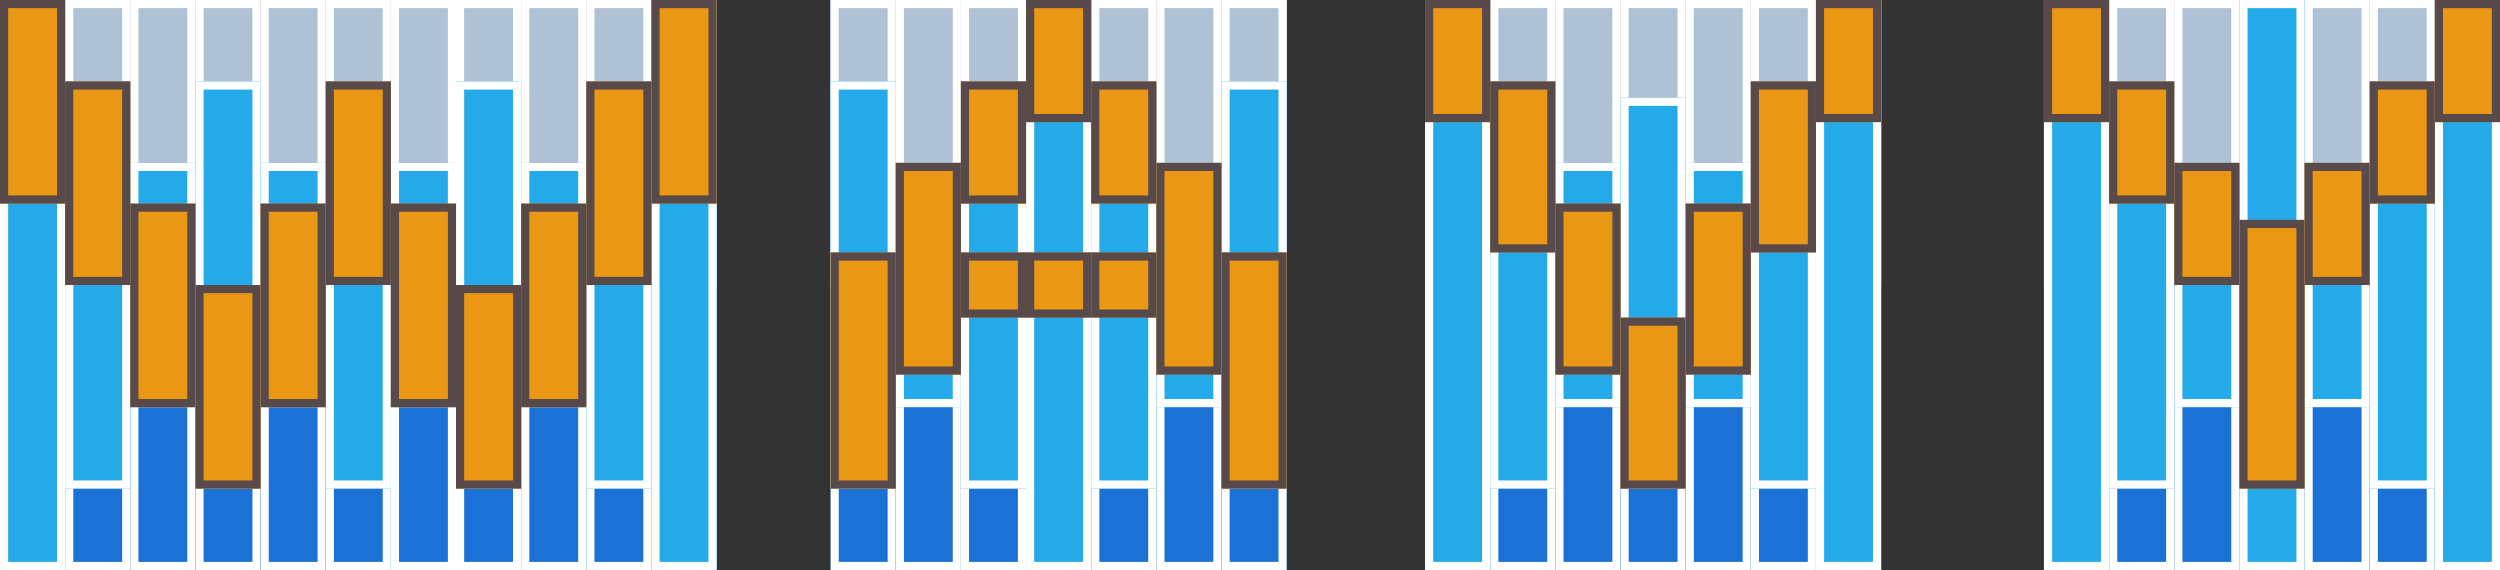 <svg xmlns="http://www.w3.org/2000/svg" xmlns:xlink="http://www.w3.org/1999/xlink" width="307" height="70" viewBox="0 0 307 70"><rect x="0" y="0" width="307" height="70" fill="#333333" stroke="none"/><defs><clipPath id="a"><rect width="56" height="70" fill="none"/></clipPath><clipPath id="b"><rect width="56" height="35" fill="none"/></clipPath><clipPath id="g"><rect width="88" height="70" fill="none"/></clipPath><clipPath id="h"><rect width="88" height="35" fill="none"/></clipPath></defs><g transform="translate(-38 -147)"><g transform="translate(0 1)"><g transform="translate(289 146)" clip-path="url(#a)"><g transform="translate(-38 -226)"><g transform="translate(38 226)" fill="#1b71d5" stroke="#fff" stroke-width="1"><rect width="8" height="70" stroke="none"/><rect x="0.5" y="0.5" width="7" height="69" fill="none"/></g></g><g transform="translate(-30 -226)"><g transform="translate(38 226)" fill="#1b71d5" stroke="#fff" stroke-width="1"><rect width="8" height="70" stroke="none"/><rect x="0.5" y="0.5" width="7" height="69" fill="none"/></g></g><g transform="translate(-22 -226)"><g transform="translate(38 226)" fill="#1b71d5" stroke="#fff" stroke-width="1"><rect width="8" height="70" stroke="none"/><rect x="0.5" y="0.5" width="7" height="69" fill="none"/></g></g><g transform="translate(-14 -226)"><g transform="translate(38 226)" fill="#1b71d5" stroke="#fff" stroke-width="1"><rect width="8" height="70" stroke="none"/><rect x="0.5" y="0.5" width="7" height="69" fill="none"/></g></g><g transform="translate(-6 -226)"><g transform="translate(38 226)" fill="#1b71d5" stroke="#fff" stroke-width="1"><rect width="8" height="70" stroke="none"/><rect x="0.5" y="0.5" width="7" height="69" fill="none"/></g></g><g transform="translate(2 -226)"><g transform="translate(38 226)" fill="#1b71d5" stroke="#fff" stroke-width="1"><rect width="8" height="70" stroke="none"/><rect x="0.5" y="0.5" width="7" height="69" fill="none"/></g></g><g transform="translate(10 -226)"><g transform="translate(38 226)" fill="#1b71d5" stroke="#fff" stroke-width="1"><rect width="8" height="70" stroke="none"/><rect x="0.5" y="0.5" width="7" height="69" fill="none"/></g></g></g><g transform="translate(289 146)" clip-path="url(#b)"><g transform="translate(-38 -226)"><g transform="translate(38 226)" fill="#aec1d5" stroke="#fff" stroke-width="1"><rect width="8" height="70" stroke="none"/><rect x="0.5" y="0.5" width="7" height="69" fill="none"/></g></g><g transform="translate(-30 -226)"><g transform="translate(38 226)" fill="#aec1d5" stroke="#fff" stroke-width="1"><rect width="8" height="70" stroke="none"/><rect x="0.5" y="0.5" width="7" height="69" fill="none"/></g></g><g transform="translate(-22 -226)"><g transform="translate(38 226)" fill="#aec1d5" stroke="#fff" stroke-width="1"><rect width="8" height="70" stroke="none"/><rect x="0.5" y="0.5" width="7" height="69" fill="none"/></g></g><g transform="translate(-14 -226)"><g transform="translate(38 226)" fill="#aec1d5" stroke="#fff" stroke-width="1"><rect width="8" height="70" stroke="none"/><rect x="0.5" y="0.5" width="7" height="69" fill="none"/></g></g><g transform="translate(-6 -226)"><g transform="translate(38 226)" fill="#aec1d5" stroke="#fff" stroke-width="1"><rect width="8" height="70" stroke="none"/><rect x="0.5" y="0.5" width="7" height="69" fill="none"/></g></g><g transform="translate(2 -226)"><g transform="translate(38 226)" fill="#aec1d5" stroke="#fff" stroke-width="1"><rect width="8" height="70" stroke="none"/><rect x="0.5" y="0.5" width="7" height="69" fill="none"/></g></g><g transform="translate(10 -226)"><g transform="translate(38 226)" fill="#aec1d5" stroke="#fff" stroke-width="1"><rect width="8" height="70" stroke="none"/><rect x="0.5" y="0.5" width="7" height="69" fill="none"/></g></g></g><g transform="translate(321 166)" fill="#24aae8" stroke="#fff" stroke-width="1"><rect width="8" height="30" stroke="none"/><rect x="0.5" y="0.5" width="7" height="29" fill="none"/></g><g transform="translate(329 156)" fill="#24aae8" stroke="#fff" stroke-width="1"><rect width="8" height="50" stroke="none"/><rect x="0.5" y="0.5" width="7" height="49" fill="none"/></g><g transform="translate(337 146)" fill="#24aae8" stroke="#fff" stroke-width="1"><rect width="8" height="70" stroke="none"/><rect x="0.5" y="0.5" width="7" height="69" fill="none"/></g><g transform="translate(305 166)" fill="#24aae8" stroke="#fff" stroke-width="1"><rect width="8" height="30" stroke="none"/><rect x="0.5" y="0.5" width="7" height="29" fill="none"/></g><g transform="translate(297 156)" fill="#24aae8" stroke="#fff" stroke-width="1"><rect width="8" height="50" stroke="none"/><rect x="0.5" y="0.5" width="7" height="49" fill="none"/></g><g transform="translate(289 146)" fill="#24aae8" stroke="#fff" stroke-width="1"><rect width="8" height="70" stroke="none"/><rect x="0.5" y="0.5" width="7" height="69" fill="none"/></g><g transform="translate(313 146)" fill="#24aae8" stroke="#fff" stroke-width="1"><rect width="8" height="70" stroke="none"/><rect x="0.5" y="0.5" width="7" height="69" fill="none"/></g><g transform="translate(213 146)" clip-path="url(#a)"><g transform="translate(-38 -226)"><g transform="translate(38 226)" fill="#1b71d5" stroke="#fff" stroke-width="1"><rect width="8" height="70" stroke="none"/><rect x="0.5" y="0.5" width="7" height="69" fill="none"/></g></g><g transform="translate(-30 -226)"><g transform="translate(38 226)" fill="#1b71d5" stroke="#fff" stroke-width="1"><rect width="8" height="70" stroke="none"/><rect x="0.5" y="0.5" width="7" height="69" fill="none"/></g></g><g transform="translate(-22 -226)"><g transform="translate(38 226)" fill="#1b71d5" stroke="#fff" stroke-width="1"><rect width="8" height="70" stroke="none"/><rect x="0.5" y="0.5" width="7" height="69" fill="none"/></g></g><g transform="translate(-14 -226)"><g transform="translate(38 226)" fill="#1b71d5" stroke="#fff" stroke-width="1"><rect width="8" height="70" stroke="none"/><rect x="0.5" y="0.5" width="7" height="69" fill="none"/></g></g><g transform="translate(-6 -226)"><g transform="translate(38 226)" fill="#1b71d5" stroke="#fff" stroke-width="1"><rect width="8" height="70" stroke="none"/><rect x="0.5" y="0.5" width="7" height="69" fill="none"/></g></g><g transform="translate(2 -226)"><g transform="translate(38 226)" fill="#1b71d5" stroke="#fff" stroke-width="1"><rect width="8" height="70" stroke="none"/><rect x="0.5" y="0.5" width="7" height="69" fill="none"/></g></g><g transform="translate(10 -226)"><g transform="translate(38 226)" fill="#1b71d5" stroke="#fff" stroke-width="1"><rect width="8" height="70" stroke="none"/><rect x="0.5" y="0.5" width="7" height="69" fill="none"/></g></g></g><g transform="translate(213 146)" clip-path="url(#b)"><g transform="translate(-38 -226)"><g transform="translate(38 226)" fill="#aec1d5" stroke="#fff" stroke-width="1"><rect width="8" height="70" stroke="none"/><rect x="0.5" y="0.5" width="7" height="69" fill="none"/></g></g><g transform="translate(-30 -226)"><g transform="translate(38 226)" fill="#aec1d5" stroke="#fff" stroke-width="1"><rect width="8" height="70" stroke="none"/><rect x="0.5" y="0.5" width="7" height="69" fill="none"/></g></g><g transform="translate(-22 -226)"><g transform="translate(38 226)" fill="#aec1d5" stroke="#fff" stroke-width="1"><rect width="8" height="70" stroke="none"/><rect x="0.5" y="0.5" width="7" height="69" fill="none"/></g></g><g transform="translate(-14 -226)"><g transform="translate(38 226)" fill="#aec1d5" stroke="#fff" stroke-width="1"><rect width="8" height="70" stroke="none"/><rect x="0.5" y="0.5" width="7" height="69" fill="none"/></g></g><g transform="translate(-6 -226)"><g transform="translate(38 226)" fill="#aec1d5" stroke="#fff" stroke-width="1"><rect width="8" height="70" stroke="none"/><rect x="0.5" y="0.5" width="7" height="69" fill="none"/></g></g><g transform="translate(2 -226)"><g transform="translate(38 226)" fill="#aec1d5" stroke="#fff" stroke-width="1"><rect width="8" height="70" stroke="none"/><rect x="0.5" y="0.5" width="7" height="69" fill="none"/></g></g><g transform="translate(10 -226)"><g transform="translate(38 226)" fill="#aec1d5" stroke="#fff" stroke-width="1"><rect width="8" height="70" stroke="none"/><rect x="0.5" y="0.5" width="7" height="69" fill="none"/></g></g></g><g transform="translate(213 146)" fill="#24aae8" stroke="#fff" stroke-width="1"><rect width="8" height="70" stroke="none"/><rect x="0.5" y="0.5" width="7" height="69" fill="none"/></g><g transform="translate(221 156)" fill="#24aae8" stroke="#fff" stroke-width="1"><rect width="8" height="50" stroke="none"/><rect x="0.5" y="0.5" width="7" height="49" fill="none"/></g><g transform="translate(229 166)" fill="#24aae8" stroke="#fff" stroke-width="1"><rect width="8" height="30" stroke="none"/><rect x="0.5" y="0.5" width="7" height="29" fill="none"/></g><g transform="translate(237 158)" fill="#24aae8" stroke="#fff" stroke-width="1"><rect width="8" height="48" stroke="none"/><rect x="0.5" y="0.5" width="7" height="47" fill="none"/></g><g transform="translate(261 146)" fill="#24aae8" stroke="#fff" stroke-width="1"><rect width="8" height="70" stroke="none"/><rect x="0.5" y="0.5" width="7" height="69" fill="none"/></g><g transform="translate(253 156)" fill="#24aae8" stroke="#fff" stroke-width="1"><rect width="8" height="50" stroke="none"/><rect x="0.5" y="0.5" width="7" height="49" fill="none"/></g><g transform="translate(245 166)" fill="#24aae8" stroke="#fff" stroke-width="1"><rect width="8" height="30" stroke="none"/><rect x="0.5" y="0.5" width="7" height="29" fill="none"/></g><g transform="translate(140 146)" clip-path="url(#a)"><g transform="translate(-38 -226)"><g transform="translate(38 226)" fill="#1b71d5" stroke="#fff" stroke-width="1"><rect width="8" height="70" stroke="none"/><rect x="0.5" y="0.5" width="7" height="69" fill="none"/></g></g><g transform="translate(-30 -226)"><g transform="translate(38 226)" fill="#1b71d5" stroke="#fff" stroke-width="1"><rect width="8" height="70" stroke="none"/><rect x="0.5" y="0.5" width="7" height="69" fill="none"/></g></g><g transform="translate(-22 -226)"><g transform="translate(38 226)" fill="#1b71d5" stroke="#fff" stroke-width="1"><rect width="8" height="70" stroke="none"/><rect x="0.5" y="0.5" width="7" height="69" fill="none"/></g></g><g transform="translate(-14 -226)"><g transform="translate(38 226)" fill="#1b71d5" stroke="#fff" stroke-width="1"><rect width="8" height="70" stroke="none"/><rect x="0.5" y="0.5" width="7" height="69" fill="none"/></g></g><g transform="translate(-6 -226)"><g transform="translate(38 226)" fill="#1b71d5" stroke="#fff" stroke-width="1"><rect width="8" height="70" stroke="none"/><rect x="0.5" y="0.5" width="7" height="69" fill="none"/></g></g><g transform="translate(2 -226)"><g transform="translate(38 226)" fill="#1b71d5" stroke="#fff" stroke-width="1"><rect width="8" height="70" stroke="none"/><rect x="0.5" y="0.5" width="7" height="69" fill="none"/></g></g><g transform="translate(10 -226)"><g transform="translate(38 226)" fill="#1b71d5" stroke="#fff" stroke-width="1"><rect width="8" height="70" stroke="none"/><rect x="0.5" y="0.5" width="7" height="69" fill="none"/></g></g></g><g transform="translate(140 146)" clip-path="url(#b)"><g transform="translate(-38 -226)"><g transform="translate(38 226)" fill="#aec1d5" stroke="#fff" stroke-width="1"><rect width="8" height="70" stroke="none"/><rect x="0.5" y="0.5" width="7" height="69" fill="none"/></g></g><g transform="translate(-30 -226)"><g transform="translate(38 226)" fill="#aec1d5" stroke="#fff" stroke-width="1"><rect width="8" height="70" stroke="none"/><rect x="0.5" y="0.5" width="7" height="69" fill="none"/></g></g><g transform="translate(-22 -226)"><g transform="translate(38 226)" fill="#aec1d5" stroke="#fff" stroke-width="1"><rect width="8" height="70" stroke="none"/><rect x="0.5" y="0.5" width="7" height="69" fill="none"/></g></g><g transform="translate(-14 -226)"><g transform="translate(38 226)" fill="#aec1d5" stroke="#fff" stroke-width="1"><rect width="8" height="70" stroke="none"/><rect x="0.5" y="0.5" width="7" height="69" fill="none"/></g></g><g transform="translate(-6 -226)"><g transform="translate(38 226)" fill="#aec1d5" stroke="#fff" stroke-width="1"><rect width="8" height="70" stroke="none"/><rect x="0.5" y="0.5" width="7" height="69" fill="none"/></g></g><g transform="translate(2 -226)"><g transform="translate(38 226)" fill="#aec1d5" stroke="#fff" stroke-width="1"><rect width="8" height="70" stroke="none"/><rect x="0.5" y="0.5" width="7" height="69" fill="none"/></g></g><g transform="translate(10 -226)"><g transform="translate(38 226)" fill="#aec1d5" stroke="#fff" stroke-width="1"><rect width="8" height="70" stroke="none"/><rect x="0.5" y="0.5" width="7" height="69" fill="none"/></g></g></g><g transform="translate(140 156)" fill="#24aae8" stroke="#fff" stroke-width="1"><rect width="8" height="50" stroke="none"/><rect x="0.5" y="0.5" width="7" height="49" fill="none"/></g><g transform="translate(148 166)" fill="#24aae8" stroke="#fff" stroke-width="1"><rect width="8" height="30" stroke="none"/><rect x="0.5" y="0.5" width="7" height="29" fill="none"/></g><g transform="translate(156 156)" fill="#24aae8" stroke="#fff" stroke-width="1"><rect width="8" height="50" stroke="none"/><rect x="0.5" y="0.5" width="7" height="49" fill="none"/></g><g transform="translate(164 146)" fill="#24aae8" stroke="#fff" stroke-width="1"><rect width="8" height="70" stroke="none"/><rect x="0.5" y="0.5" width="7" height="69" fill="none"/></g><g transform="translate(188 156)" fill="#24aae8" stroke="#fff" stroke-width="1"><rect width="8" height="50" stroke="none"/><rect x="0.5" y="0.5" width="7" height="49" fill="none"/></g><g transform="translate(180 166)" fill="#24aae8" stroke="#fff" stroke-width="1"><rect width="8" height="30" stroke="none"/><rect x="0.5" y="0.5" width="7" height="29" fill="none"/></g><g transform="translate(172 156)" fill="#24aae8" stroke="#fff" stroke-width="1"><rect width="8" height="50" stroke="none"/><rect x="0.5" y="0.5" width="7" height="49" fill="none"/></g><g transform="translate(38 146)" clip-path="url(#g)"><g transform="translate(-38 -226)"><g transform="translate(38 226)" fill="#1b71d5" stroke="#fff" stroke-width="1"><rect width="8" height="70" stroke="none"/><rect x="0.5" y="0.5" width="7" height="69" fill="none"/></g></g><g transform="translate(-30 -226)"><g transform="translate(38 226)" fill="#1b71d5" stroke="#fff" stroke-width="1"><rect width="8" height="70" stroke="none"/><rect x="0.5" y="0.5" width="7" height="69" fill="none"/></g></g><g transform="translate(-22 -226)"><g transform="translate(38 226)" fill="#1b71d5" stroke="#fff" stroke-width="1"><rect width="8" height="70" stroke="none"/><rect x="0.5" y="0.5" width="7" height="69" fill="none"/></g></g><g transform="translate(-14 -226)"><g transform="translate(38 226)" fill="#1b71d5" stroke="#fff" stroke-width="1"><rect width="8" height="70" stroke="none"/><rect x="0.5" y="0.5" width="7" height="69" fill="none"/></g></g><g transform="translate(-6 -226)"><g transform="translate(38 226)" fill="#1b71d5" stroke="#fff" stroke-width="1"><rect width="8" height="70" stroke="none"/><rect x="0.5" y="0.5" width="7" height="69" fill="none"/></g></g><g transform="translate(2 -226)"><g transform="translate(38 226)" fill="#1b71d5" stroke="#fff" stroke-width="1"><rect width="8" height="70" stroke="none"/><rect x="0.5" y="0.5" width="7" height="69" fill="none"/></g></g><g transform="translate(10 -226)"><g transform="translate(38 226)" fill="#1b71d5" stroke="#fff" stroke-width="1"><rect width="8" height="70" stroke="none"/><rect x="0.5" y="0.5" width="7" height="69" fill="none"/></g></g><g transform="translate(18 -226)"><g transform="translate(38 226)" fill="#1b71d5" stroke="#fff" stroke-width="1"><rect width="8" height="70" stroke="none"/><rect x="0.5" y="0.5" width="7" height="69" fill="none"/></g></g><g transform="translate(26 -226)"><g transform="translate(38 226)" fill="#1b71d5" stroke="#fff" stroke-width="1"><rect width="8" height="70" stroke="none"/><rect x="0.5" y="0.5" width="7" height="69" fill="none"/></g></g><g transform="translate(34 -226)"><g transform="translate(38 226)" fill="#1b71d5" stroke="#fff" stroke-width="1"><rect width="8" height="70" stroke="none"/><rect x="0.5" y="0.5" width="7" height="69" fill="none"/></g></g><g transform="translate(42 -226)"><g transform="translate(38 226)" fill="#1b71d5" stroke="#fff" stroke-width="1"><rect width="8" height="70" stroke="none"/><rect x="0.5" y="0.5" width="7" height="69" fill="none"/></g></g></g><g transform="translate(38 146)" clip-path="url(#h)"><g transform="translate(-38 -226)"><g transform="translate(38 226)" fill="#aec1d5" stroke="#fff" stroke-width="1"><rect width="8" height="70" stroke="none"/><rect x="0.5" y="0.5" width="7" height="69" fill="none"/></g></g><g transform="translate(-30 -226)"><g transform="translate(38 226)" fill="#aec1d5" stroke="#fff" stroke-width="1"><rect width="8" height="70" stroke="none"/><rect x="0.5" y="0.5" width="7" height="69" fill="none"/></g></g><g transform="translate(-22 -226)"><g transform="translate(38 226)" fill="#aec1d5" stroke="#fff" stroke-width="1"><rect width="8" height="70" stroke="none"/><rect x="0.5" y="0.5" width="7" height="69" fill="none"/></g></g><g transform="translate(-14 -226)"><g transform="translate(38 226)" fill="#aec1d5" stroke="#fff" stroke-width="1"><rect width="8" height="70" stroke="none"/><rect x="0.5" y="0.5" width="7" height="69" fill="none"/></g></g><g transform="translate(-6 -226)"><g transform="translate(38 226)" fill="#aec1d5" stroke="#fff" stroke-width="1"><rect width="8" height="70" stroke="none"/><rect x="0.5" y="0.5" width="7" height="69" fill="none"/></g></g><g transform="translate(2 -226)"><g transform="translate(38 226)" fill="#aec1d5" stroke="#fff" stroke-width="1"><rect width="8" height="70" stroke="none"/><rect x="0.5" y="0.5" width="7" height="69" fill="none"/></g></g><g transform="translate(10 -226)"><g transform="translate(38 226)" fill="#aec1d5" stroke="#fff" stroke-width="1"><rect width="8" height="70" stroke="none"/><rect x="0.5" y="0.5" width="7" height="69" fill="none"/></g></g><g transform="translate(18 -226)"><g transform="translate(38 226)" fill="#aec1d5" stroke="#fff" stroke-width="1"><rect width="8" height="70" stroke="none"/><rect x="0.5" y="0.5" width="7" height="69" fill="none"/></g></g><g transform="translate(26 -226)"><g transform="translate(38 226)" fill="#aec1d5" stroke="#fff" stroke-width="1"><rect width="8" height="70" stroke="none"/><rect x="0.5" y="0.5" width="7" height="69" fill="none"/></g></g><g transform="translate(34 -226)"><g transform="translate(38 226)" fill="#aec1d5" stroke="#fff" stroke-width="1"><rect width="8" height="70" stroke="none"/><rect x="0.5" y="0.5" width="7" height="69" fill="none"/></g></g><g transform="translate(42 -226)"><g transform="translate(38 226)" fill="#aec1d5" stroke="#fff" stroke-width="1"><rect width="8" height="70" stroke="none"/><rect x="0.5" y="0.5" width="7" height="69" fill="none"/></g></g></g><g transform="translate(38 146)" fill="#24aae8" stroke="#fff" stroke-width="1"><rect width="8" height="70" stroke="none"/><rect x="0.5" y="0.5" width="7" height="69" fill="none"/></g><g transform="translate(46 156)" fill="#24aae8" stroke="#fff" stroke-width="1"><rect width="8" height="50" stroke="none"/><rect x="0.5" y="0.5" width="7" height="49" fill="none"/></g><g transform="translate(54 166)" fill="#24aae8" stroke="#fff" stroke-width="1"><rect width="8" height="30" stroke="none"/><rect x="0.5" y="0.5" width="7" height="29" fill="none"/></g><g transform="translate(62 156)" fill="#24aae8" stroke="#fff" stroke-width="1"><rect width="8" height="50" stroke="none"/><rect x="0.5" y="0.5" width="7" height="49" fill="none"/></g><g transform="translate(70 166)" fill="#24aae8" stroke="#fff" stroke-width="1"><rect width="8" height="30" stroke="none"/><rect x="0.5" y="0.5" width="7" height="29" fill="none"/></g><g transform="translate(78 156)" fill="#24aae8" stroke="#fff" stroke-width="1"><rect width="8" height="50" stroke="none"/><rect x="0.5" y="0.5" width="7" height="49" fill="none"/></g><g transform="translate(86 166)" fill="#24aae8" stroke="#fff" stroke-width="1"><rect width="8" height="30" stroke="none"/><rect x="0.5" y="0.5" width="7" height="29" fill="none"/></g><g transform="translate(94 156)" fill="#24aae8" stroke="#fff" stroke-width="1"><rect width="8" height="50" stroke="none"/><rect x="0.5" y="0.5" width="7" height="49" fill="none"/></g><g transform="translate(102 166)" fill="#24aae8" stroke="#fff" stroke-width="1"><rect width="8" height="30" stroke="none"/><rect x="0.5" y="0.5" width="7" height="29" fill="none"/></g><g transform="translate(110 156)" fill="#24aae8" stroke="#fff" stroke-width="1"><rect width="8" height="50" stroke="none"/><rect x="0.5" y="0.5" width="7" height="49" fill="none"/></g><g transform="translate(118 146)" fill="#24aae8" stroke="#fff" stroke-width="1"><rect width="8" height="70" stroke="none"/><rect x="0.5" y="0.5" width="7" height="69" fill="none"/></g></g><g transform="translate(0 1)"><g transform="translate(313 173)" fill="#ea9713" stroke="#584a4a" stroke-width="1"><rect width="8" height="33" stroke="none"/><rect x="0.5" y="0.5" width="7" height="32" fill="none"/></g><g transform="translate(321 166)" fill="#ea9713" stroke="#584a4a" stroke-width="1"><rect width="8" height="15" stroke="none"/><rect x="0.5" y="0.5" width="7" height="14" fill="none"/></g><g transform="translate(329 156)" fill="#ea9713" stroke="#584a4a" stroke-width="1"><rect width="8" height="15" stroke="none"/><rect x="0.5" y="0.5" width="7" height="14" fill="none"/></g><g transform="translate(337 146)" fill="#ea9713" stroke="#584a4a" stroke-width="1"><rect width="8" height="15" stroke="none"/><rect x="0.5" y="0.5" width="7" height="14" fill="none"/></g><g transform="translate(289 146)" fill="#ea9713" stroke="#584a4a" stroke-width="1"><rect width="8" height="15" stroke="none"/><rect x="0.5" y="0.5" width="7" height="14" fill="none"/></g><g transform="translate(297 156)" fill="#ea9713" stroke="#584a4a" stroke-width="1"><rect width="8" height="15" stroke="none"/><rect x="0.5" y="0.5" width="7" height="14" fill="none"/></g><g transform="translate(305 166)" fill="#ea9713" stroke="#584a4a" stroke-width="1"><rect width="8" height="15" stroke="none"/><rect x="0.5" y="0.5" width="7" height="14" fill="none"/></g><g transform="translate(213 146)" fill="#ea9713" stroke="#584a4a" stroke-width="1"><rect width="8" height="15" stroke="none"/><rect x="0.5" y="0.5" width="7" height="14" fill="none"/></g><g transform="translate(221 156)" fill="#ea9713" stroke="#584a4a" stroke-width="1"><rect width="8" height="21" stroke="none"/><rect x="0.5" y="0.5" width="7" height="20" fill="none"/></g><g transform="translate(229 171)" fill="#ea9713" stroke="#584a4a" stroke-width="1"><rect width="8" height="21" stroke="none"/><rect x="0.5" y="0.5" width="7" height="20" fill="none"/></g><g transform="translate(237 185)" fill="#ea9713" stroke="#584a4a" stroke-width="1"><rect width="8" height="21" stroke="none"/><rect x="0.5" y="0.5" width="7" height="20" fill="none"/></g><g transform="translate(245 171)" fill="#ea9713" stroke="#584a4a" stroke-width="1"><rect width="8" height="21" stroke="none"/><rect x="0.5" y="0.5" width="7" height="20" fill="none"/></g><g transform="translate(253 156)" fill="#ea9713" stroke="#584a4a" stroke-width="1"><rect width="8" height="21" stroke="none"/><rect x="0.5" y="0.5" width="7" height="20" fill="none"/></g><g transform="translate(261 146)" fill="#ea9713" stroke="#584a4a" stroke-width="1"><rect width="8" height="15" stroke="none"/><rect x="0.5" y="0.5" width="7" height="14" fill="none"/></g><g transform="translate(148 166)" fill="#ea9713" stroke="#584a4a" stroke-width="1"><rect width="8" height="26" stroke="none"/><rect x="0.5" y="0.5" width="7" height="25" fill="none"/></g><g transform="translate(156 156)" fill="#ea9713" stroke="#584a4a" stroke-width="1"><rect width="8" height="15" stroke="none"/><rect x="0.5" y="0.5" width="7" height="14" fill="none"/></g><g transform="translate(164 146)" fill="#ea9713" stroke="#584a4a" stroke-width="1"><rect width="8" height="15" stroke="none"/><rect x="0.5" y="0.5" width="7" height="14" fill="none"/></g><g transform="translate(156 177)" fill="#ea9713" stroke="#584a4a" stroke-width="1"><rect width="8" height="8" stroke="none"/><rect x="0.5" y="0.5" width="7" height="7" fill="none"/></g><g transform="translate(164 177)" fill="#ea9713" stroke="#584a4a" stroke-width="1"><rect width="8" height="8" stroke="none"/><rect x="0.5" y="0.5" width="7" height="7" fill="none"/></g><g transform="translate(172 177)" fill="#ea9713" stroke="#584a4a" stroke-width="1"><rect width="8" height="8" stroke="none"/><rect x="0.5" y="0.5" width="7" height="7" fill="none"/></g><g transform="translate(180 166)" fill="#ea9713" stroke="#584a4a" stroke-width="1"><rect width="8" height="26" stroke="none"/><rect x="0.5" y="0.5" width="7" height="25" fill="none"/></g><g transform="translate(172 156)" fill="#ea9713" stroke="#584a4a" stroke-width="1"><rect width="8" height="15" stroke="none"/><rect x="0.5" y="0.5" width="7" height="14" fill="none"/></g><g transform="translate(140 177)" fill="#ea9713" stroke="#584a4a" stroke-width="1"><rect width="8" height="29" stroke="none"/><rect x="0.5" y="0.5" width="7" height="28" fill="none"/></g><g transform="translate(188 177)" fill="#ea9713" stroke="#584a4a" stroke-width="1"><rect width="8" height="29" stroke="none"/><rect x="0.5" y="0.5" width="7" height="28" fill="none"/></g><g transform="translate(38 146)" fill="#ea9713" stroke="#584a4a" stroke-width="1"><rect width="8" height="25" stroke="none"/><rect x="0.5" y="0.5" width="7" height="24" fill="none"/></g><g transform="translate(46 156)" fill="#ea9713" stroke="#584a4a" stroke-width="1"><rect width="8" height="25" stroke="none"/><rect x="0.5" y="0.5" width="7" height="24" fill="none"/></g><g transform="translate(54 171)" fill="#ea9713" stroke="#584a4a" stroke-width="1"><rect width="8" height="25" stroke="none"/><rect x="0.5" y="0.5" width="7" height="24" fill="none"/></g><g transform="translate(62 181)" fill="#ea9713" stroke="#584a4a" stroke-width="1"><rect width="8" height="25" stroke="none"/><rect x="0.5" y="0.5" width="7" height="24" fill="none"/></g><g transform="translate(70 171)" fill="#ea9713" stroke="#584a4a" stroke-width="1"><rect width="8" height="25" stroke="none"/><rect x="0.5" y="0.5" width="7" height="24" fill="none"/></g><g transform="translate(78 156)" fill="#ea9713" stroke="#584a4a" stroke-width="1"><rect width="8" height="25" stroke="none"/><rect x="0.5" y="0.5" width="7" height="24" fill="none"/></g><g transform="translate(86 171)" fill="#ea9713" stroke="#584a4a" stroke-width="1"><rect width="8" height="25" stroke="none"/><rect x="0.5" y="0.5" width="7" height="24" fill="none"/></g><g transform="translate(94 181)" fill="#ea9713" stroke="#584a4a" stroke-width="1"><rect width="8" height="25" stroke="none"/><rect x="0.5" y="0.5" width="7" height="24" fill="none"/></g><g transform="translate(102 171)" fill="#ea9713" stroke="#584a4a" stroke-width="1"><rect width="8" height="25" stroke="none"/><rect x="0.5" y="0.5" width="7" height="24" fill="none"/></g><g transform="translate(110 156)" fill="#ea9713" stroke="#584a4a" stroke-width="1"><rect width="8" height="25" stroke="none"/><rect x="0.5" y="0.5" width="7" height="24" fill="none"/></g><g transform="translate(118 146)" fill="#ea9713" stroke="#584a4a" stroke-width="1"><rect width="8" height="25" stroke="none"/><rect x="0.5" y="0.5" width="7" height="24" fill="none"/></g></g></g></svg>